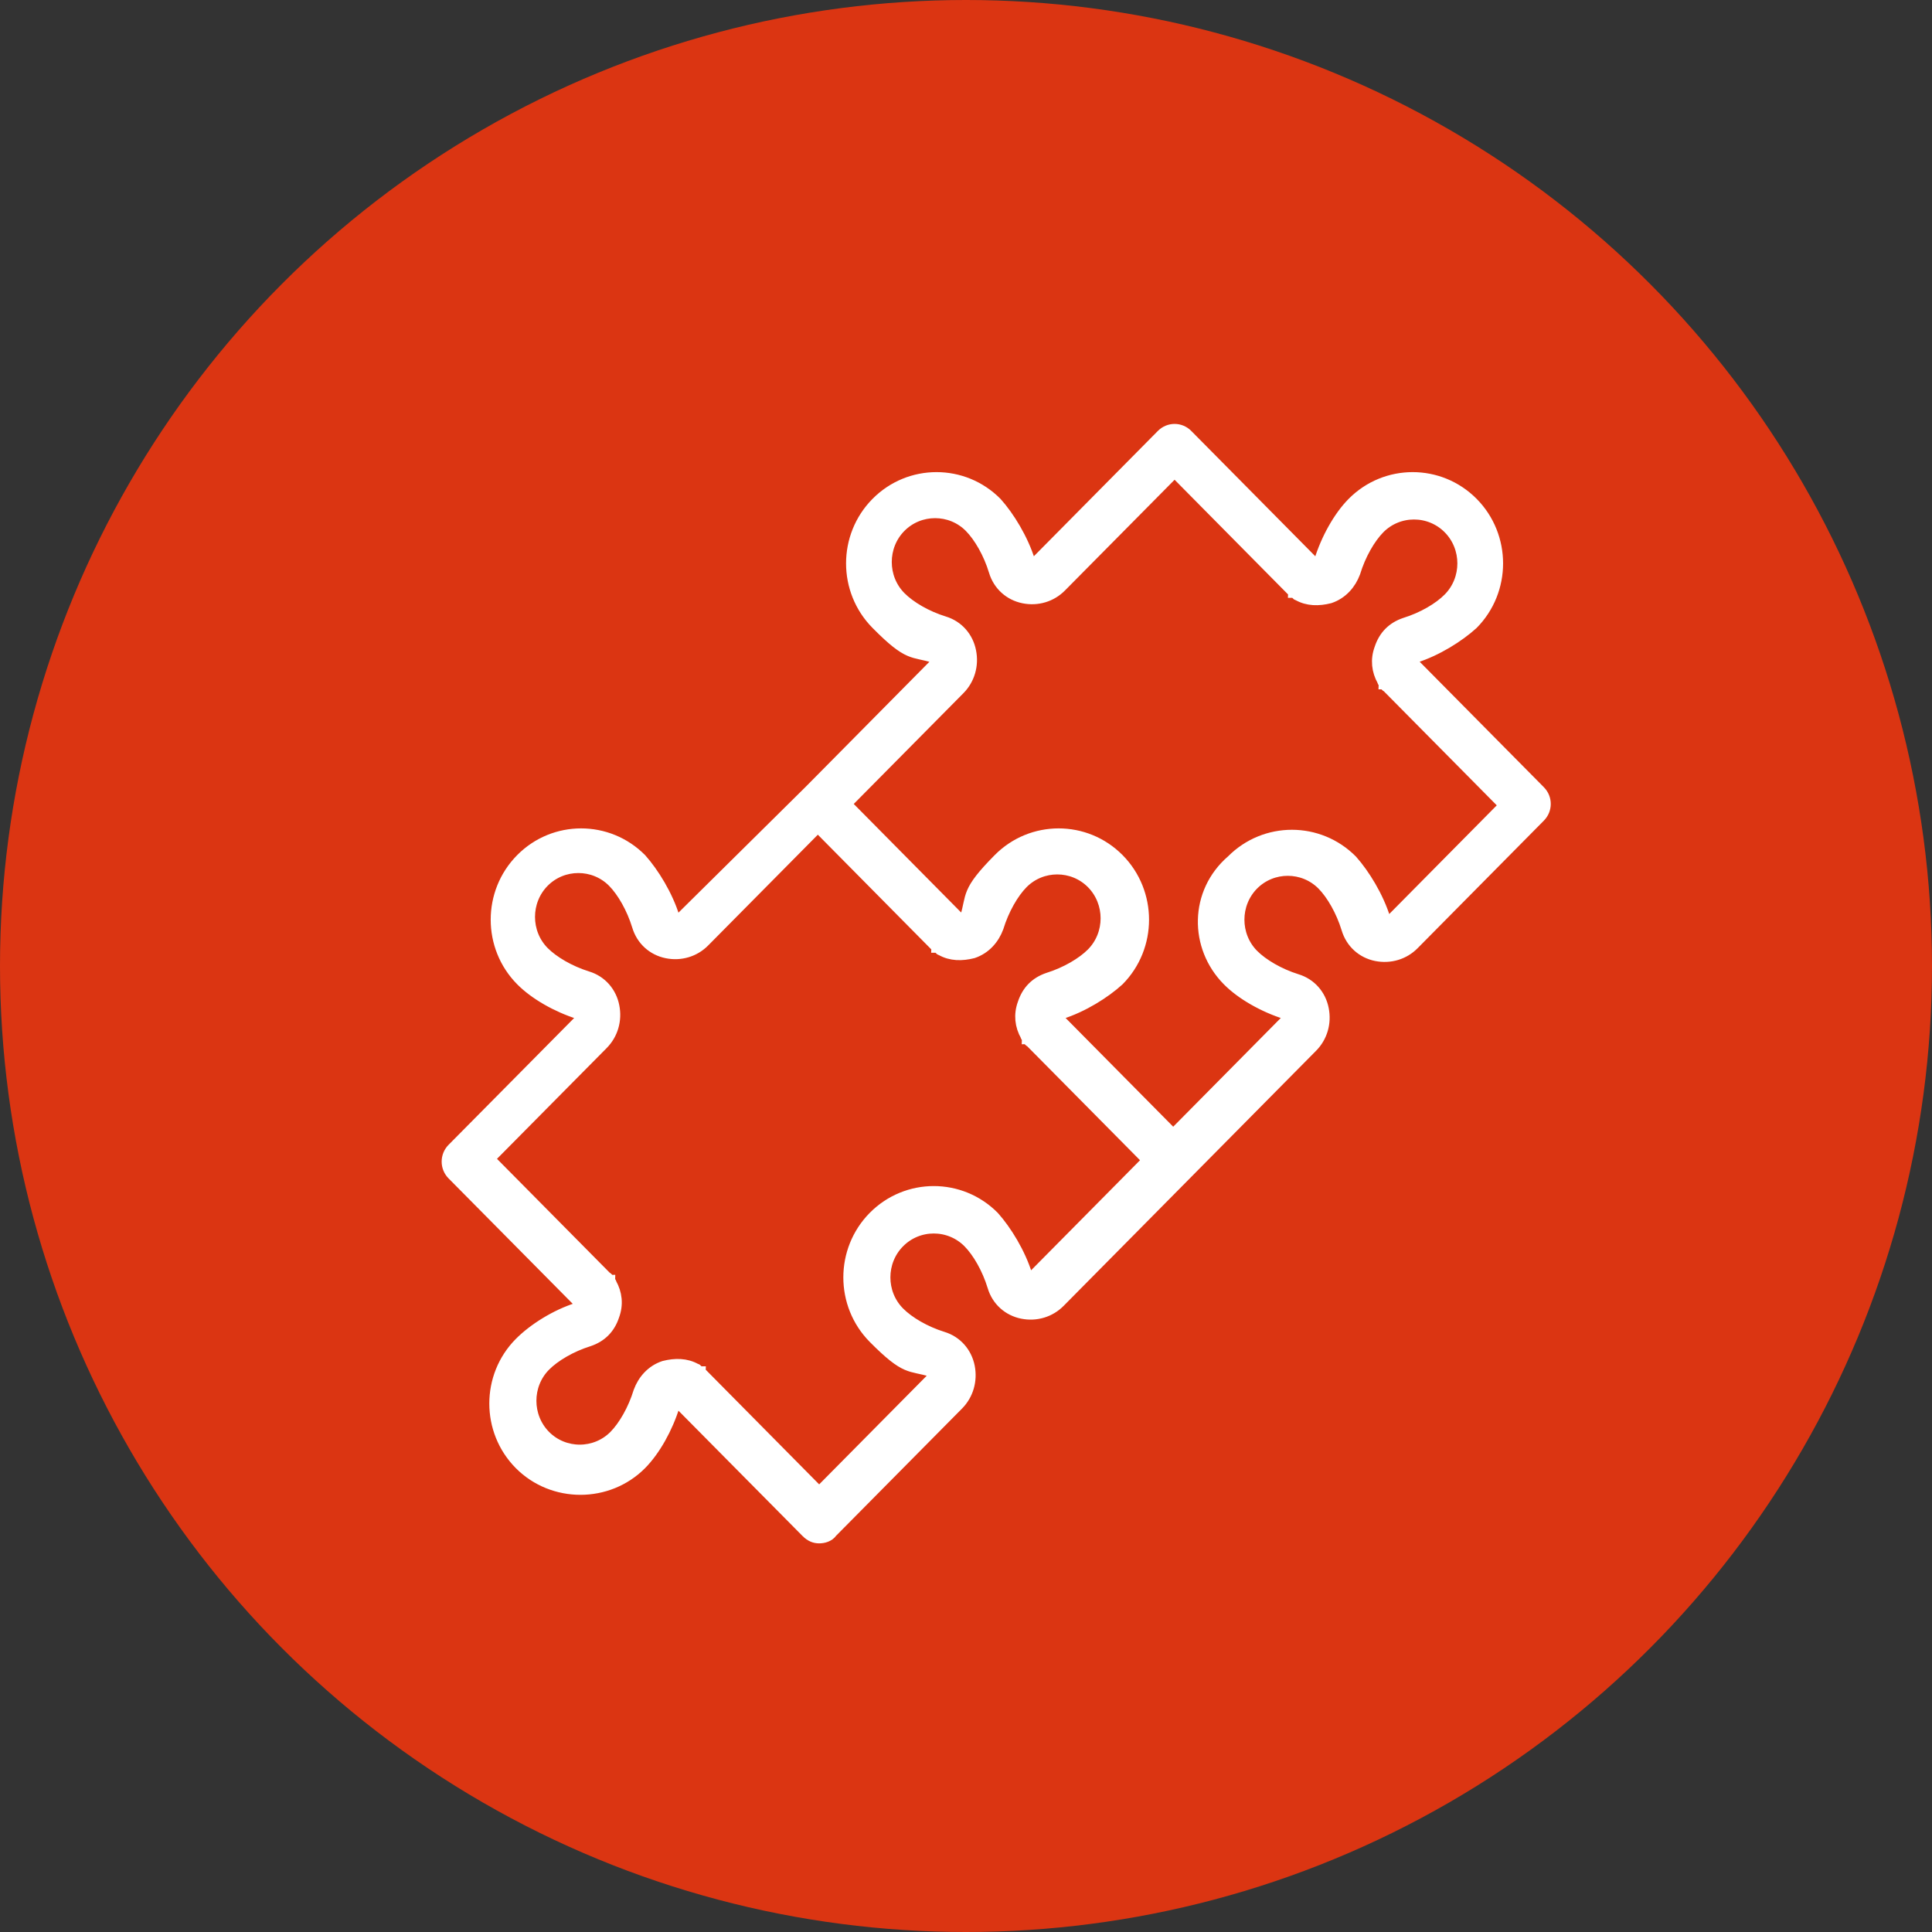 <svg width="32" height="32" viewBox="0 0 32 32" fill="none" xmlns="http://www.w3.org/2000/svg">
<rect x="0" y="0" width="32" height="32" fill="#333333" stroke="none"/>
<circle cx="16" cy="16" r="16" fill="#DB3512"/>
<g clip-path="url(#clip0_362_430)">
<path d="M21.909 14.647C22.068 14.808 22.227 15.084 22.318 15.382C22.387 15.612 22.568 15.773 22.796 15.819C23.023 15.864 23.25 15.796 23.409 15.635L25.5 13.522C25.614 13.407 25.614 13.224 25.5 13.109L23.409 10.996C23.409 10.973 23.387 10.95 23.387 10.927C23.387 10.905 23.409 10.905 23.432 10.882C23.796 10.767 24.159 10.537 24.387 10.33C24.932 9.779 24.932 8.884 24.387 8.333C23.841 7.782 22.955 7.782 22.409 8.333C22.182 8.562 21.977 8.93 21.864 9.297C21.864 9.32 21.841 9.343 21.818 9.343H21.773L19.659 7.207C19.546 7.093 19.364 7.093 19.25 7.207L17.159 9.32C17.137 9.343 17.114 9.343 17.091 9.343C17.068 9.343 17.046 9.32 17.046 9.297C16.932 8.93 16.705 8.562 16.5 8.333C15.955 7.782 15.068 7.782 14.523 8.333C13.977 8.884 13.977 9.779 14.523 10.33C15.068 10.882 15.114 10.767 15.477 10.882C15.5 10.882 15.523 10.905 15.523 10.927C15.523 10.95 15.523 10.973 15.5 10.996L13.409 13.109L11.273 15.222C11.25 15.245 11.227 15.245 11.205 15.245C11.182 15.245 11.159 15.222 11.159 15.199C11.046 14.831 10.818 14.464 10.614 14.234C10.068 13.683 9.182 13.683 8.637 14.234C8.091 14.785 8.091 15.681 8.637 16.232C8.864 16.462 9.228 16.668 9.591 16.783C9.614 16.783 9.637 16.806 9.637 16.829C9.637 16.852 9.637 16.875 9.614 16.898L7.5 19.033C7.387 19.148 7.387 19.332 7.5 19.447L9.591 21.559C9.591 21.582 9.614 21.605 9.614 21.628C9.614 21.651 9.591 21.651 9.568 21.674C9.205 21.789 8.841 22.019 8.614 22.248C8.068 22.799 8.068 23.695 8.614 24.246C8.887 24.521 9.25 24.659 9.614 24.659C9.978 24.659 10.341 24.521 10.614 24.246C10.841 24.016 11.046 23.649 11.159 23.282C11.159 23.259 11.182 23.236 11.25 23.236L13.364 25.371C13.432 25.44 13.5 25.463 13.568 25.463C13.637 25.463 13.727 25.44 13.773 25.371L15.864 23.259C16.023 23.098 16.091 22.868 16.046 22.639C16 22.409 15.841 22.225 15.614 22.156C15.318 22.064 15.046 21.904 14.887 21.743C14.568 21.422 14.568 20.893 14.887 20.572C15.205 20.25 15.727 20.25 16.046 20.572C16.205 20.733 16.364 21.008 16.455 21.307C16.523 21.536 16.705 21.697 16.932 21.743C17.159 21.789 17.387 21.72 17.546 21.559L21.727 17.334C21.887 17.173 21.955 16.944 21.909 16.714C21.864 16.485 21.705 16.301 21.477 16.232C21.182 16.14 20.909 15.979 20.75 15.819C20.432 15.497 20.432 14.969 20.75 14.647C21.068 14.326 21.591 14.326 21.909 14.647ZM17.114 21.146C17.091 21.169 17.068 21.169 17.046 21.169C17.023 21.169 17 21.146 17 21.123C16.887 20.756 16.659 20.388 16.455 20.159C15.909 19.607 15.023 19.607 14.477 20.159C13.932 20.71 13.932 21.605 14.477 22.156C15.023 22.707 15.068 22.593 15.432 22.707C15.455 22.707 15.477 22.73 15.477 22.753C15.477 22.776 15.477 22.799 15.455 22.822L13.568 24.728L11.614 22.753C11.614 22.753 11.591 22.753 11.591 22.73H11.568C11.546 22.707 11.546 22.684 11.523 22.684C11.364 22.593 11.182 22.593 11 22.639C10.796 22.707 10.659 22.868 10.591 23.052C10.5 23.35 10.341 23.626 10.182 23.787C9.864 24.108 9.341 24.108 9.023 23.787C8.705 23.465 8.705 22.937 9.023 22.616C9.182 22.455 9.455 22.294 9.75 22.202C9.955 22.133 10.091 21.996 10.159 21.789C10.227 21.605 10.205 21.422 10.114 21.261C10.114 21.238 10.091 21.238 10.091 21.215C10.091 21.215 10.068 21.215 10.068 21.192C10.068 21.192 10.068 21.169 10.046 21.169L8.091 19.194L9.978 17.288C10.137 17.127 10.205 16.898 10.159 16.668C10.114 16.439 9.955 16.255 9.728 16.186C9.432 16.094 9.159 15.933 9 15.773C8.682 15.451 8.682 14.923 9 14.601C9.318 14.28 9.841 14.28 10.159 14.601C10.318 14.762 10.477 15.038 10.568 15.336C10.637 15.566 10.818 15.727 11.046 15.773C11.273 15.819 11.5 15.75 11.659 15.589L13.546 13.683L15.5 15.658C15.5 15.658 15.523 15.658 15.523 15.681H15.546C15.568 15.704 15.568 15.727 15.591 15.727C15.75 15.819 15.932 15.819 16.114 15.773C16.318 15.704 16.455 15.543 16.523 15.359C16.614 15.061 16.773 14.785 16.932 14.624C17.25 14.303 17.773 14.303 18.091 14.624C18.409 14.946 18.409 15.474 18.091 15.796C17.932 15.956 17.659 16.117 17.364 16.209C17.159 16.278 17.023 16.416 16.955 16.622C16.887 16.806 16.909 16.99 17 17.15C17 17.173 17.023 17.173 17.023 17.196C17.023 17.196 17.046 17.196 17.046 17.219C17.046 17.219 17.046 17.242 17.068 17.242L19.023 19.217L17.114 21.146ZM20.341 16.232C20.568 16.462 20.932 16.668 21.296 16.783C21.318 16.783 21.341 16.806 21.341 16.829C21.341 16.852 21.341 16.875 21.318 16.898L19.432 18.804L17.546 16.898C17.546 16.875 17.523 16.852 17.523 16.829C17.523 16.806 17.546 16.806 17.568 16.783C17.932 16.668 18.296 16.439 18.523 16.232C19.068 15.681 19.068 14.785 18.523 14.234C17.977 13.683 17.091 13.683 16.546 14.234C16 14.785 16.114 14.831 16 15.199C16 15.222 15.977 15.245 15.955 15.245H15.909L14 13.316L15.887 11.41C16.046 11.249 16.114 11.019 16.068 10.79C16.023 10.56 15.864 10.376 15.637 10.307C15.341 10.216 15.068 10.055 14.909 9.894C14.591 9.573 14.591 9.044 14.909 8.723C15.227 8.402 15.75 8.402 16.068 8.723C16.227 8.884 16.387 9.159 16.477 9.458C16.546 9.687 16.727 9.848 16.955 9.894C17.182 9.94 17.409 9.871 17.568 9.71L19.455 7.804L21.409 9.779C21.409 9.779 21.432 9.779 21.432 9.802H21.455C21.477 9.825 21.477 9.848 21.5 9.848C21.659 9.94 21.841 9.94 22.023 9.894C22.227 9.825 22.364 9.664 22.432 9.481C22.523 9.182 22.682 8.907 22.841 8.746C23.159 8.424 23.682 8.424 24 8.746C24.318 9.067 24.318 9.596 24 9.917C23.841 10.078 23.568 10.239 23.273 10.33C23.068 10.399 22.932 10.537 22.864 10.744C22.796 10.927 22.818 11.111 22.909 11.272C22.909 11.295 22.932 11.295 22.932 11.318C22.932 11.318 22.955 11.318 22.955 11.341C22.955 11.341 22.955 11.364 22.977 11.364L24.932 13.339L23.046 15.245C23.023 15.267 23 15.267 22.977 15.267C22.955 15.267 22.932 15.245 22.932 15.222C22.818 14.854 22.591 14.487 22.387 14.257C21.841 13.706 20.955 13.706 20.409 14.257C19.796 14.785 19.796 15.681 20.341 16.232Z" fill="white" stroke="white" stroke-width="0.2" stroke-miterlimit="10"/>
</g>
<defs>
<clipPath id="clip0_362_430">
<rect width="24" height="24" fill="white" transform="translate(4 3.5)"/>
</clipPath>
</defs>
</svg>

